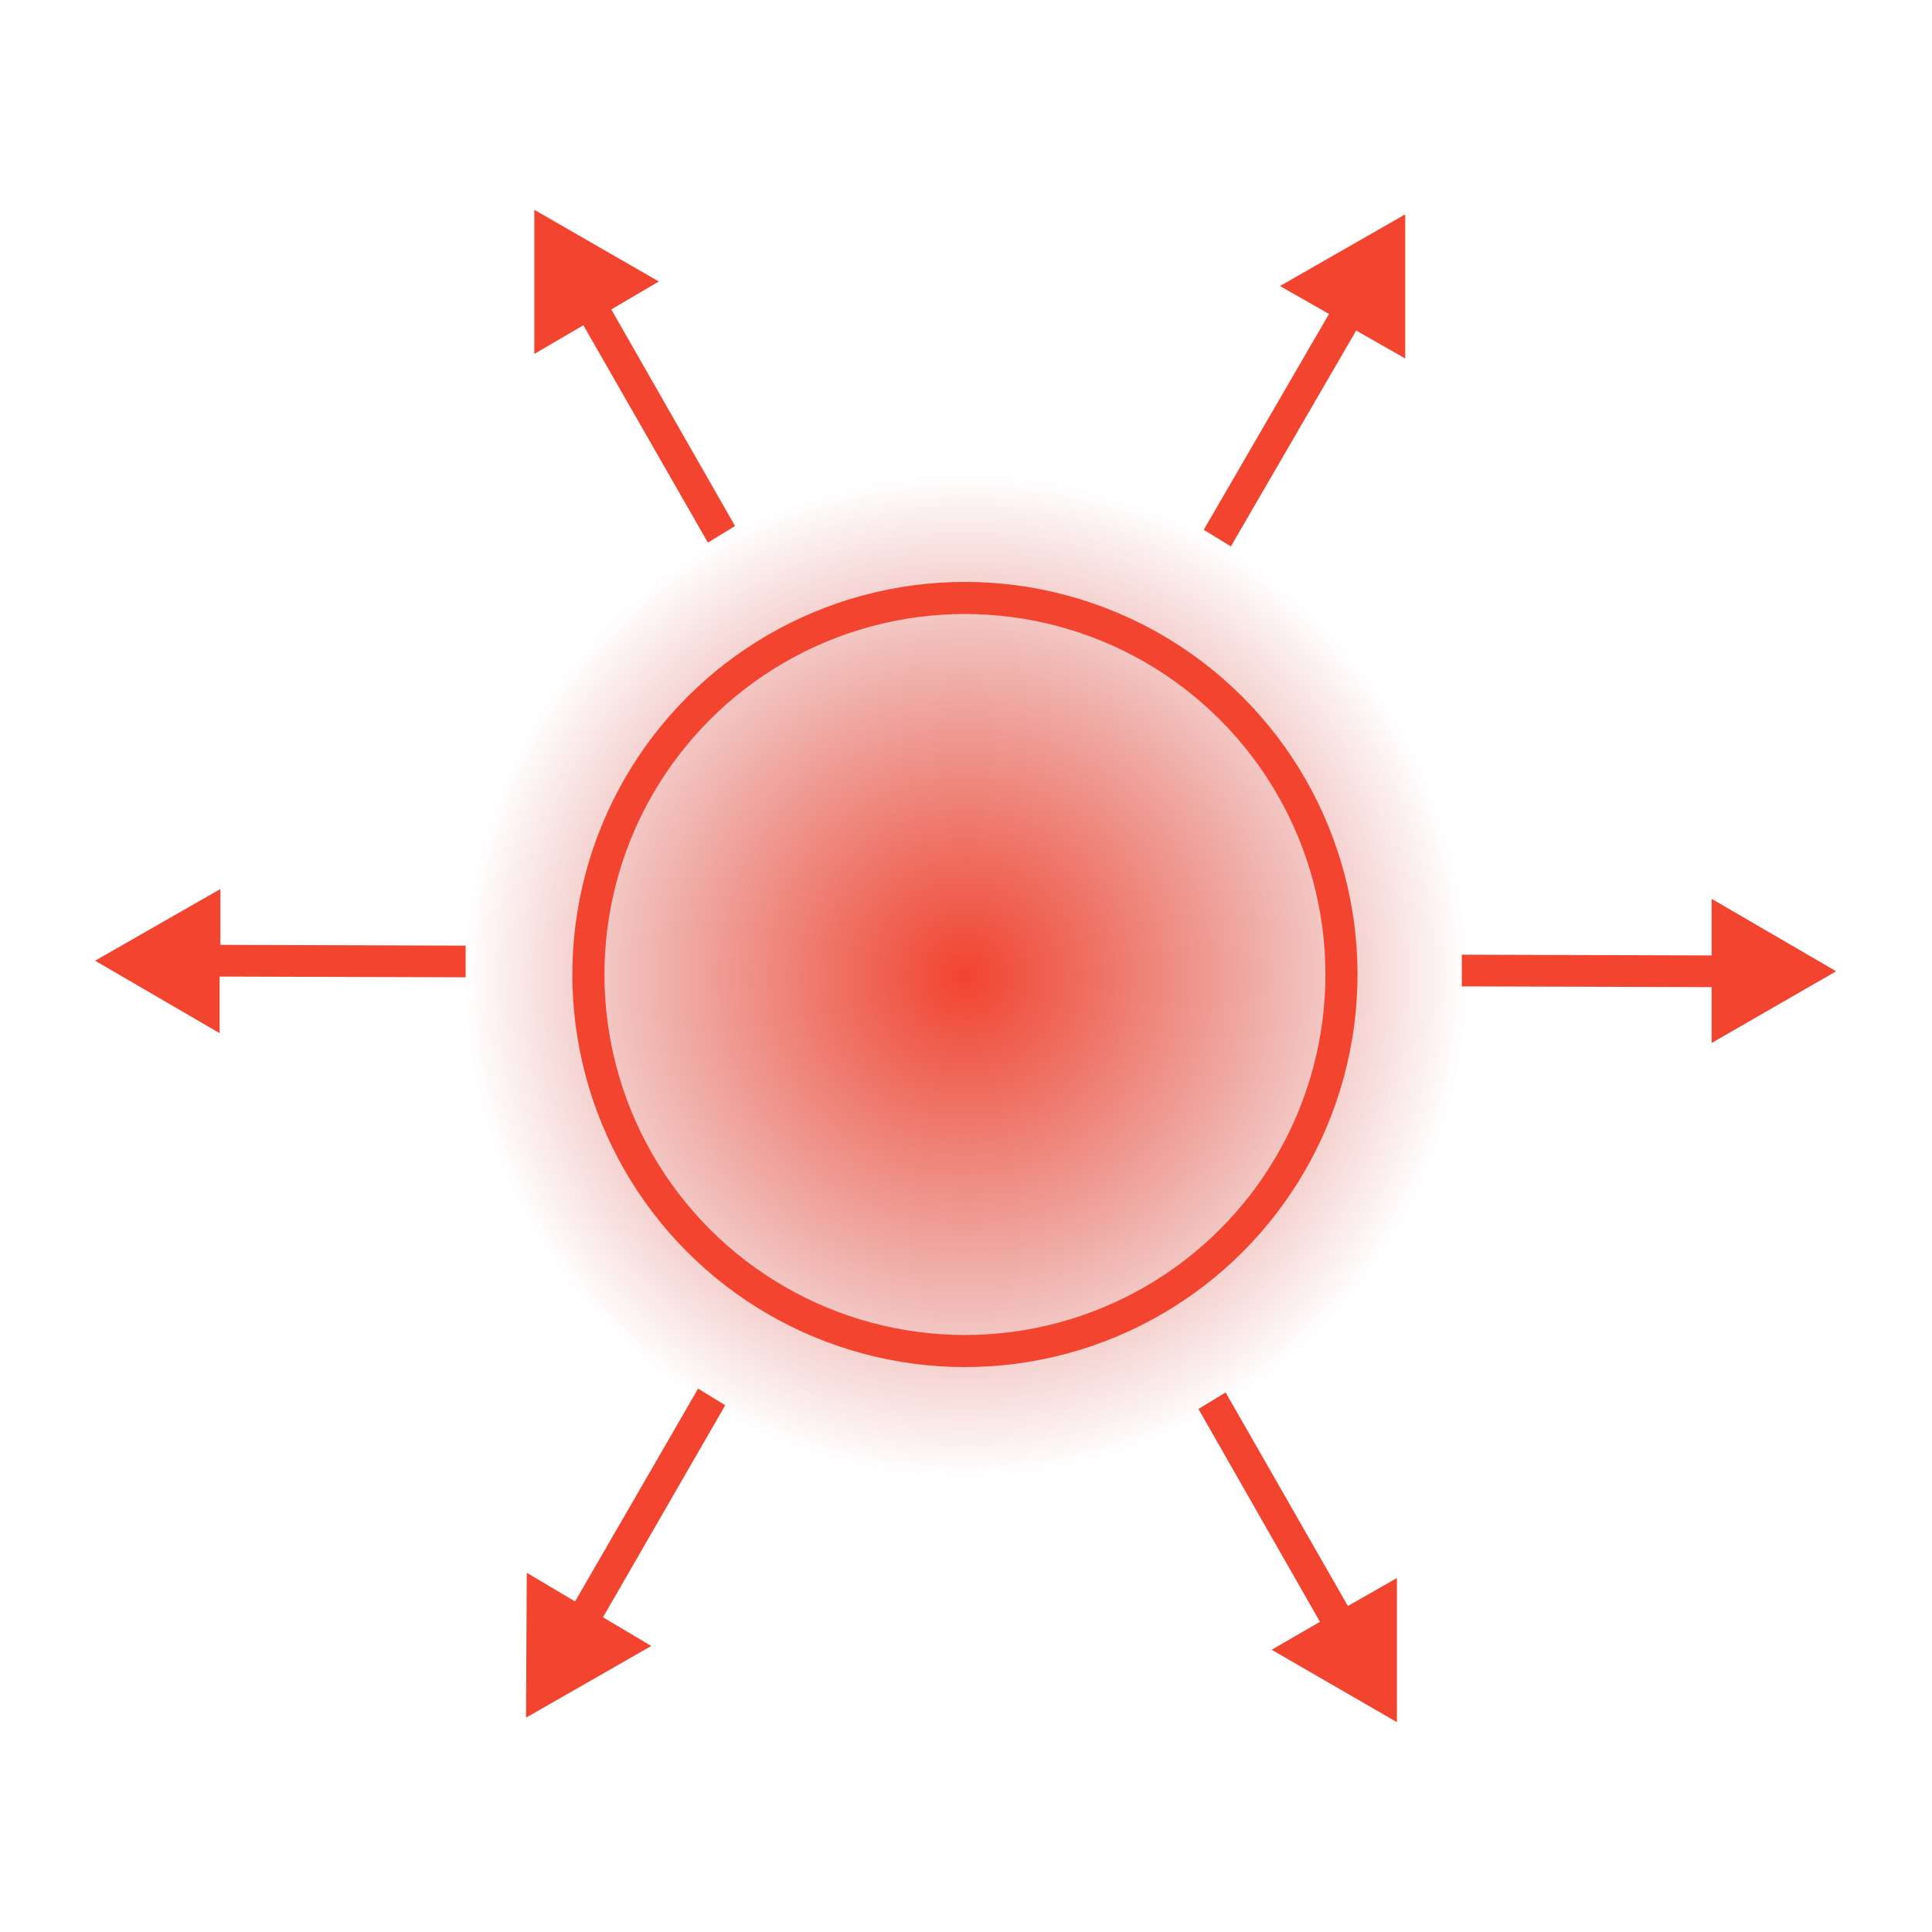 <?xml version="1.0" encoding="utf-8"?>
<!-- Generator: Adobe Illustrator 19.2.1, SVG Export Plug-In . SVG Version: 6.00 Build 0)  -->
<svg version="1.1" id="Layer_1" xmlns="http://www.w3.org/2000/svg" xmlns:xlink="http://www.w3.org/1999/xlink" x="0px" y="0px"
	 viewBox="0 0 256 256" enable-background="new 0 0 256 256" xml:space="preserve">
<g>
	<g>
		<polygon fill="#F2442F" points="29.2,117.8 12.6,127.3 29.1,136.9 29.1,129.4 61.7,129.5 61.7,125.3 29.2,125.2 		"/>
		<polygon fill="#F2442F" points="243.3,128.7 226.8,119.1 226.8,126.6 193.7,126.5 193.7,130.7 226.8,130.8 226.8,138.2 		"/>
		<polygon fill="#F2442F" points="92.5,184 76.2,212.2 69.8,208.4 69.7,227.6 86.3,218.1 79.9,214.3 96.1,186.2 		"/>
		<polygon fill="#F2442F" points="176.1,41.6 159.5,70.2 163.1,72.4 179.7,43.8 186.2,47.5 186.2,28.4 169.6,37.9 		"/>
		<polygon fill="#F2442F" points="162.4,184.5 158.8,186.7 174.9,214.9 168.5,218.6 185.1,228.2 185.1,209.1 178.6,212.8 		"/>
		<polygon fill="#F2442F" points="87.3,37.3 70.8,27.8 70.8,46.9 77.3,43.1 93.8,71.9 97.4,69.7 81,41 		"/>
	</g>
	
		<radialGradient id="SVGID_1_" cx="295.678" cy="529.448" r="66.501" gradientTransform="matrix(0.707 0.707 -0.707 0.707 293.199 -454.047)" gradientUnits="userSpaceOnUse">
		<stop  offset="0" style="stop-color:#F2442F"/>
		<stop  offset="0.373" style="stop-color:#E53E2D;stop-opacity:0.627"/>
		<stop  offset="1" style="stop-color:#C53029;stop-opacity:0"/>
	</radialGradient>
	<circle fill="url(#SVGID_1_)" cx="127.9" cy="129.4" r="66.5"/>
	
		<ellipse transform="matrix(0.707 -0.707 0.707 0.707 -53.841 128.278)" fill="none" stroke="#F2442F" stroke-width="4.252" stroke-miterlimit="10" cx="127.9" cy="129.1" rx="49.9" ry="49.9"/>
</g>
</svg>
